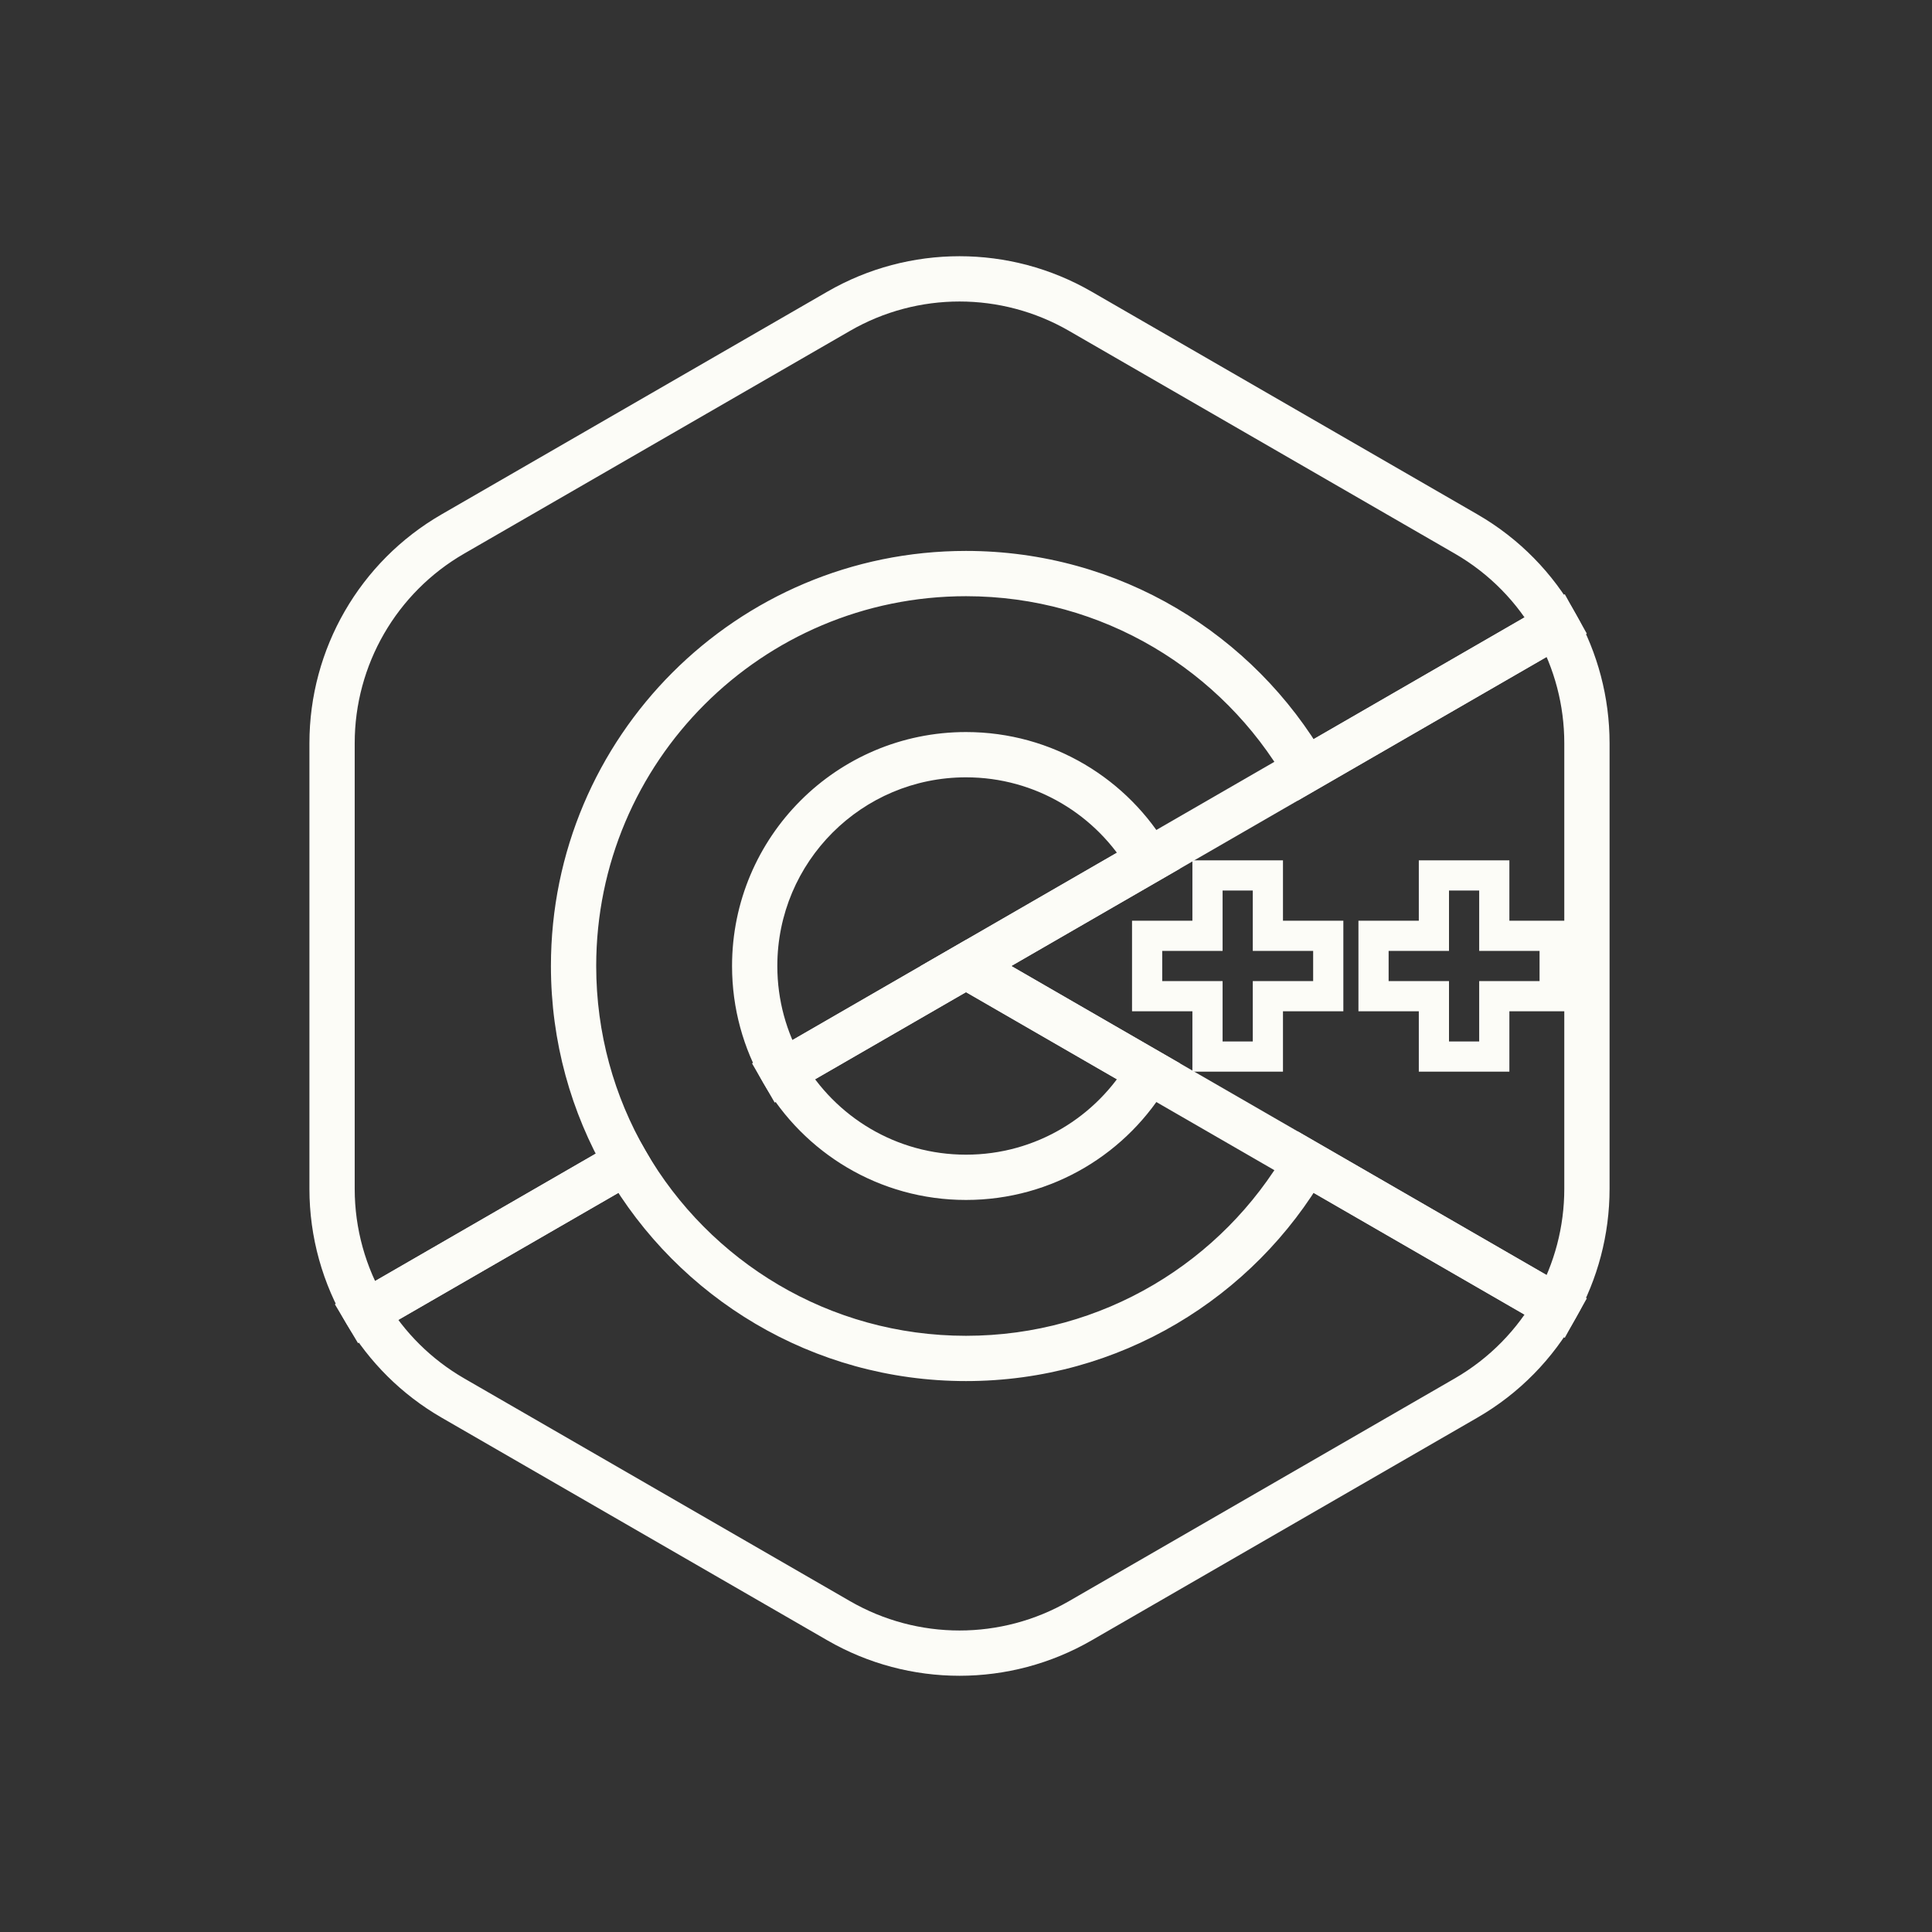 <svg width="64" height="64" viewBox="0 0 64 64" fill="none" xmlns="http://www.w3.org/2000/svg">
<rect x="0" y="0" width="64" height="64" fill="#333333" stroke="none"/>
<path d="M38.063 35.501L38.712 35.876L39.088 35.226L38.438 34.851L38.063 35.501ZM32 32L32.375 31.351L32 31.134L31.625 31.351L32 32ZM25.937 35.501L25.562 34.851L24.912 35.226L25.288 35.876L25.937 35.501ZM43.26 38.501L43.635 37.852L42.986 37.477L42.611 38.126L43.26 38.501ZM20.74 38.501L21.389 38.126L21.014 37.477L20.365 37.852L20.74 38.501ZM12.126 43.474L11.751 42.825L11.093 43.205L11.482 43.858L12.126 43.474ZM15 46.309L15.375 45.66L15.375 45.66L15 46.309ZM27.785 53.691L28.16 53.041L28.16 53.041L27.785 53.691ZM35.785 53.691L36.16 54.34L36.16 54.34L35.785 53.691ZM48.569 46.309L48.194 45.66L48.194 45.66L48.569 46.309ZM51.551 43.288L52.205 43.654L52.566 43.008L51.926 42.638L51.551 43.288ZM38.438 34.851L32.375 31.351L31.625 32.65L37.688 36.15L38.438 34.851ZM31.625 31.351L25.562 34.851L26.312 36.15L32.375 32.65L31.625 31.351ZM25.288 35.876C26.627 38.19 29.131 39.75 32 39.75V38.25C29.688 38.25 27.668 36.995 26.586 35.125L25.288 35.876ZM32 39.75C34.869 39.75 37.373 38.19 38.712 35.876L37.414 35.125C36.332 36.995 34.312 38.25 32 38.25V39.75ZM42.611 38.126C40.492 41.788 36.533 44.25 32 44.25V45.75C37.09 45.75 41.533 42.984 43.909 38.877L42.611 38.126ZM32 44.25C27.467 44.25 23.508 41.788 21.389 38.126L20.091 38.877C22.467 42.984 26.91 45.75 32 45.75V44.25ZM20.365 37.852L11.751 42.825L12.501 44.124L21.115 39.151L20.365 37.852ZM11.482 43.858C12.235 45.122 13.307 46.198 14.625 46.959L15.375 45.66C14.283 45.029 13.395 44.138 12.771 43.09L11.482 43.858ZM14.625 46.959L27.41 54.34L28.16 53.041L15.375 45.66L14.625 46.959ZM27.41 54.34C30.117 55.903 33.452 55.903 36.16 54.34L35.41 53.041C33.166 54.336 30.403 54.336 28.16 53.041L27.41 54.34ZM36.16 54.34L48.944 46.959L48.194 45.66L35.41 53.041L36.16 54.34ZM48.944 46.959C50.333 46.157 51.448 45.006 52.205 43.654L50.896 42.921C50.269 44.042 49.345 44.995 48.194 45.66L48.944 46.959ZM51.926 42.638L43.635 37.852L42.885 39.151L51.176 43.937L51.926 42.638Z" fill="#FCFCF7"/>
<path d="M35.785 10.309L35.41 10.959L35.41 10.959L35.785 10.309ZM27.785 10.309L28.16 10.959L28.16 10.959L27.785 10.309ZM48.569 17.691L48.194 18.34L48.194 18.34L48.569 17.691ZM51.551 20.712L51.926 21.362L52.566 20.992L52.205 20.346L51.551 20.712ZM43.26 25.499L42.611 25.875L42.986 26.523L43.635 26.148L43.26 25.499ZM20.74 38.501L21.115 39.151L21.765 38.775L21.389 38.125L20.74 38.501ZM12.126 43.474L11.482 43.858L11.86 44.494L12.501 44.124L12.126 43.474ZM15 17.691L14.625 17.041L14.625 17.041L15 17.691ZM25.937 35.501L25.288 35.876L25.663 36.525L26.312 36.15L25.937 35.501ZM38.063 28.499L38.438 29.149L39.088 28.773L38.712 28.124L38.063 28.499ZM36.16 9.66C33.452 8.097 30.117 8.097 27.41 9.66L28.16 10.959C30.403 9.664 33.166 9.664 35.41 10.959L36.16 9.66ZM48.944 17.041L36.16 9.66L35.41 10.959L48.194 18.34L48.944 17.041ZM52.205 20.346C51.448 18.994 50.333 17.843 48.944 17.041L48.194 18.34C49.345 19.004 50.269 19.958 50.896 21.079L52.205 20.346ZM43.635 26.148L51.926 21.362L51.176 20.063L42.885 24.849L43.635 26.148ZM32 19.75C36.533 19.75 40.492 22.212 42.611 25.875L43.909 25.123C41.533 21.016 37.09 18.25 32 18.25V19.75ZM19.75 32C19.75 25.235 25.235 19.75 32 19.75V18.25C24.406 18.25 18.25 24.406 18.25 32H19.75ZM21.389 38.125C20.347 36.324 19.75 34.233 19.75 32H18.25C18.25 34.504 18.92 36.853 20.091 38.877L21.389 38.125ZM12.501 44.124L21.115 39.151L20.365 37.852L11.751 42.825L12.501 44.124ZM10.25 39.381C10.25 40.985 10.689 42.526 11.482 43.858L12.771 43.09C12.114 41.987 11.75 40.71 11.75 39.381H10.25ZM10.25 24.619V39.381H11.75V24.619H10.25ZM14.625 17.041C11.918 18.604 10.25 21.493 10.25 24.619H11.75C11.75 22.029 13.132 19.635 15.375 18.34L14.625 17.041ZM27.41 9.66L14.625 17.041L15.375 18.34L28.16 10.959L27.41 9.66ZM26.312 36.15L38.438 29.149L37.688 27.85L25.562 34.851L26.312 36.15ZM24.25 32C24.25 33.411 24.628 34.735 25.288 35.876L26.586 35.125C26.055 34.206 25.75 33.14 25.75 32H24.25ZM32 24.25C27.72 24.25 24.25 27.72 24.25 32H25.75C25.75 28.548 28.548 25.75 32 25.75V24.25ZM38.712 28.124C37.373 25.81 34.869 24.25 32 24.25V25.75C34.312 25.75 36.332 27.005 37.414 28.875L38.712 28.124Z" fill="#FCFCF7"/>
<path fill-rule="evenodd" clip-rule="evenodd" d="M51.551 43.288C52.208 42.114 52.569 40.773 52.569 39.381V24.619C52.569 23.227 52.208 21.886 51.551 20.712L32 32L51.551 43.288Z" stroke="#FCFCF7" stroke-width="1.5"/>
<path d="M38 31H40V29H42V31H44V33H42V35H40V33H38V31Z" stroke="#FCFCF7"/>
<path d="M45.5 31H47.5V29H49.5V31H51.5V33H49.5V35H47.5V33H45.5V31Z" stroke="#FCFCF7"/>
</svg>
